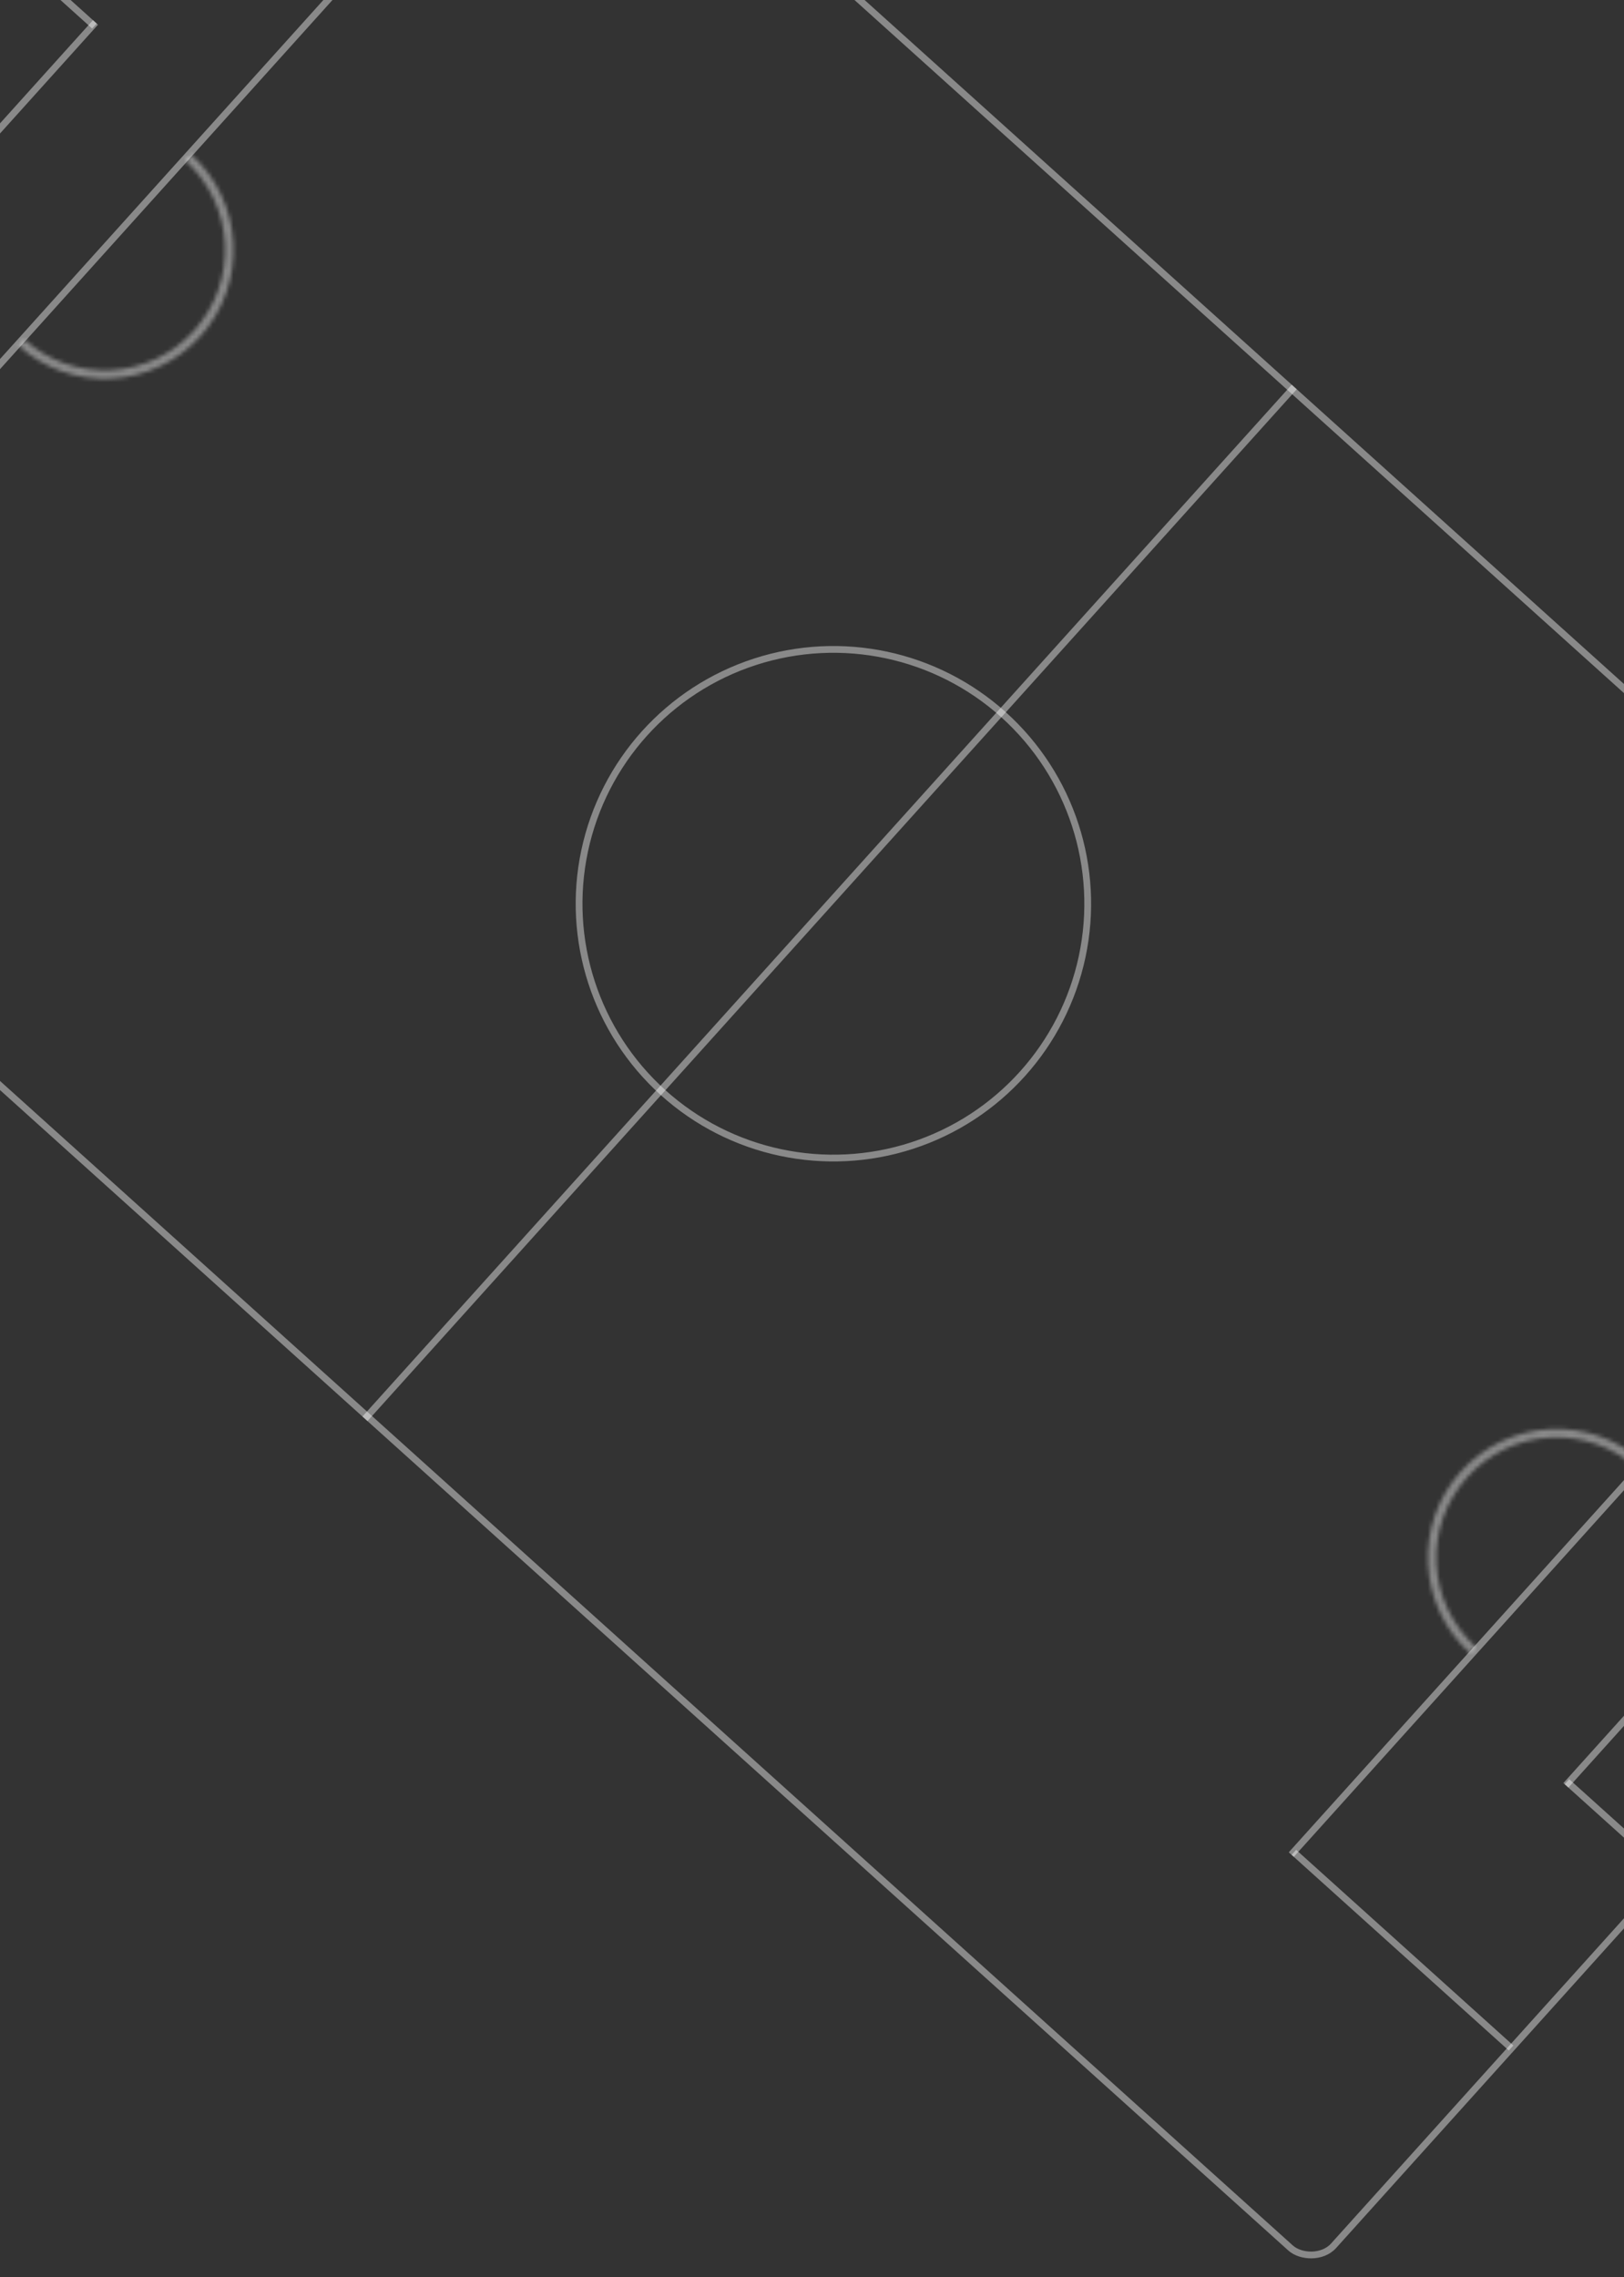 <svg width="393" height="551" viewBox="0 0 393 551" fill="none" xmlns="http://www.w3.org/2000/svg">
<rect x="0" y="0" width="393" height="551" fill="#333333" stroke="none"/>
<rect x="-138.842" y="137.615" width="334.38" height="614.552" rx="7.382" transform="rotate(-47.991 -138.842 137.615)" stroke="white" stroke-opacity="0.42" stroke-width="1.64"/>
<line x1="88.318" y1="343.32" x2="313.199" y2="93.644" stroke="white" stroke-opacity="0.42" stroke-width="1.64"/>
<line x1="-39.388" y1="131.838" x2="89.561" y2="-11.328" stroke="white" stroke-opacity="0.42" stroke-width="1.64"/>
<line x1="-29.745" y1="64.108" x2="23.108" y2="5.428" stroke="white" stroke-opacity="0.42" stroke-width="1.64"/>
<line x1="22.845" y1="6.296" x2="-1.73" y2="-15.839" stroke="white" stroke-opacity="0.42" stroke-width="1.64"/>
<line x1="441.432" y1="305.601" x2="312.483" y2="448.767" stroke="white" stroke-opacity="0.42" stroke-width="1.64"/>
<line x1="313.115" y1="448.232" x2="365.678" y2="495.576" stroke="white" stroke-opacity="0.42" stroke-width="1.64"/>
<line x1="431.789" y1="373.331" x2="378.936" y2="432.011" stroke="white" stroke-opacity="0.42" stroke-width="1.64"/>
<line x1="379.199" y1="431.144" x2="403.774" y2="453.279" stroke="white" stroke-opacity="0.42" stroke-width="1.64"/>
<circle cx="201.679" cy="218.686" r="61.544" transform="rotate(-47.991 201.679 218.686)" stroke="white" stroke-opacity="0.42" stroke-width="1.64"/>
<mask id="path-11-inside-1_20_6640" fill="white">
<path d="M46.218 37.324C52.363 42.858 56.058 50.607 56.489 58.866C56.921 67.125 54.054 75.217 48.519 81.362C42.985 87.506 35.236 91.201 26.977 91.632C18.718 92.064 10.626 89.197 4.481 83.662L5.863 82.129C11.601 87.297 19.157 89.974 26.869 89.571C34.581 89.168 41.817 85.718 46.986 79.98C52.154 74.242 54.831 66.686 54.428 58.974C54.025 51.262 50.575 44.026 44.837 38.857L46.218 37.324Z"/>
</mask>
<path d="M46.218 37.324C52.363 42.858 56.058 50.607 56.489 58.866C56.921 67.125 54.054 75.217 48.519 81.362C42.985 87.506 35.236 91.201 26.977 91.632C18.718 92.064 10.626 89.197 4.481 83.662L5.863 82.129C11.601 87.297 19.157 89.974 26.869 89.571C34.581 89.168 41.817 85.718 46.986 79.98C52.154 74.242 54.831 66.686 54.428 58.974C54.025 51.262 50.575 44.026 44.837 38.857L46.218 37.324Z" stroke="white" stroke-opacity="0.42" stroke-width="68.9" mask="url(#path-11-inside-1_20_6640)"/>
<mask id="path-12-inside-2_20_6640" fill="white">
<path d="M355.826 400.116C349.681 394.582 345.986 386.833 345.555 378.574C345.123 370.315 347.99 362.223 353.525 356.078C359.059 349.933 366.808 346.239 375.067 345.807C383.326 345.376 391.418 348.243 397.563 353.778L396.181 355.311C390.443 350.143 382.887 347.466 375.175 347.869C367.463 348.272 360.227 351.722 355.059 357.46C349.89 363.198 347.213 370.754 347.616 378.466C348.019 386.178 351.469 393.414 357.207 398.582L355.826 400.116Z"/>
</mask>
<path d="M355.826 400.116C349.681 394.582 345.986 386.833 345.555 378.574C345.123 370.315 347.99 362.223 353.525 356.078C359.059 349.933 366.808 346.239 375.067 345.807C383.326 345.376 391.418 348.243 397.563 353.778L396.181 355.311C390.443 350.143 382.887 347.466 375.175 347.869C367.463 348.272 360.227 351.722 355.059 357.46C349.89 363.198 347.213 370.754 347.616 378.466C348.019 386.178 351.469 393.414 357.207 398.582L355.826 400.116Z" stroke="white" stroke-opacity="0.42" stroke-width="68.9" mask="url(#path-12-inside-2_20_6640)"/>
</svg>
